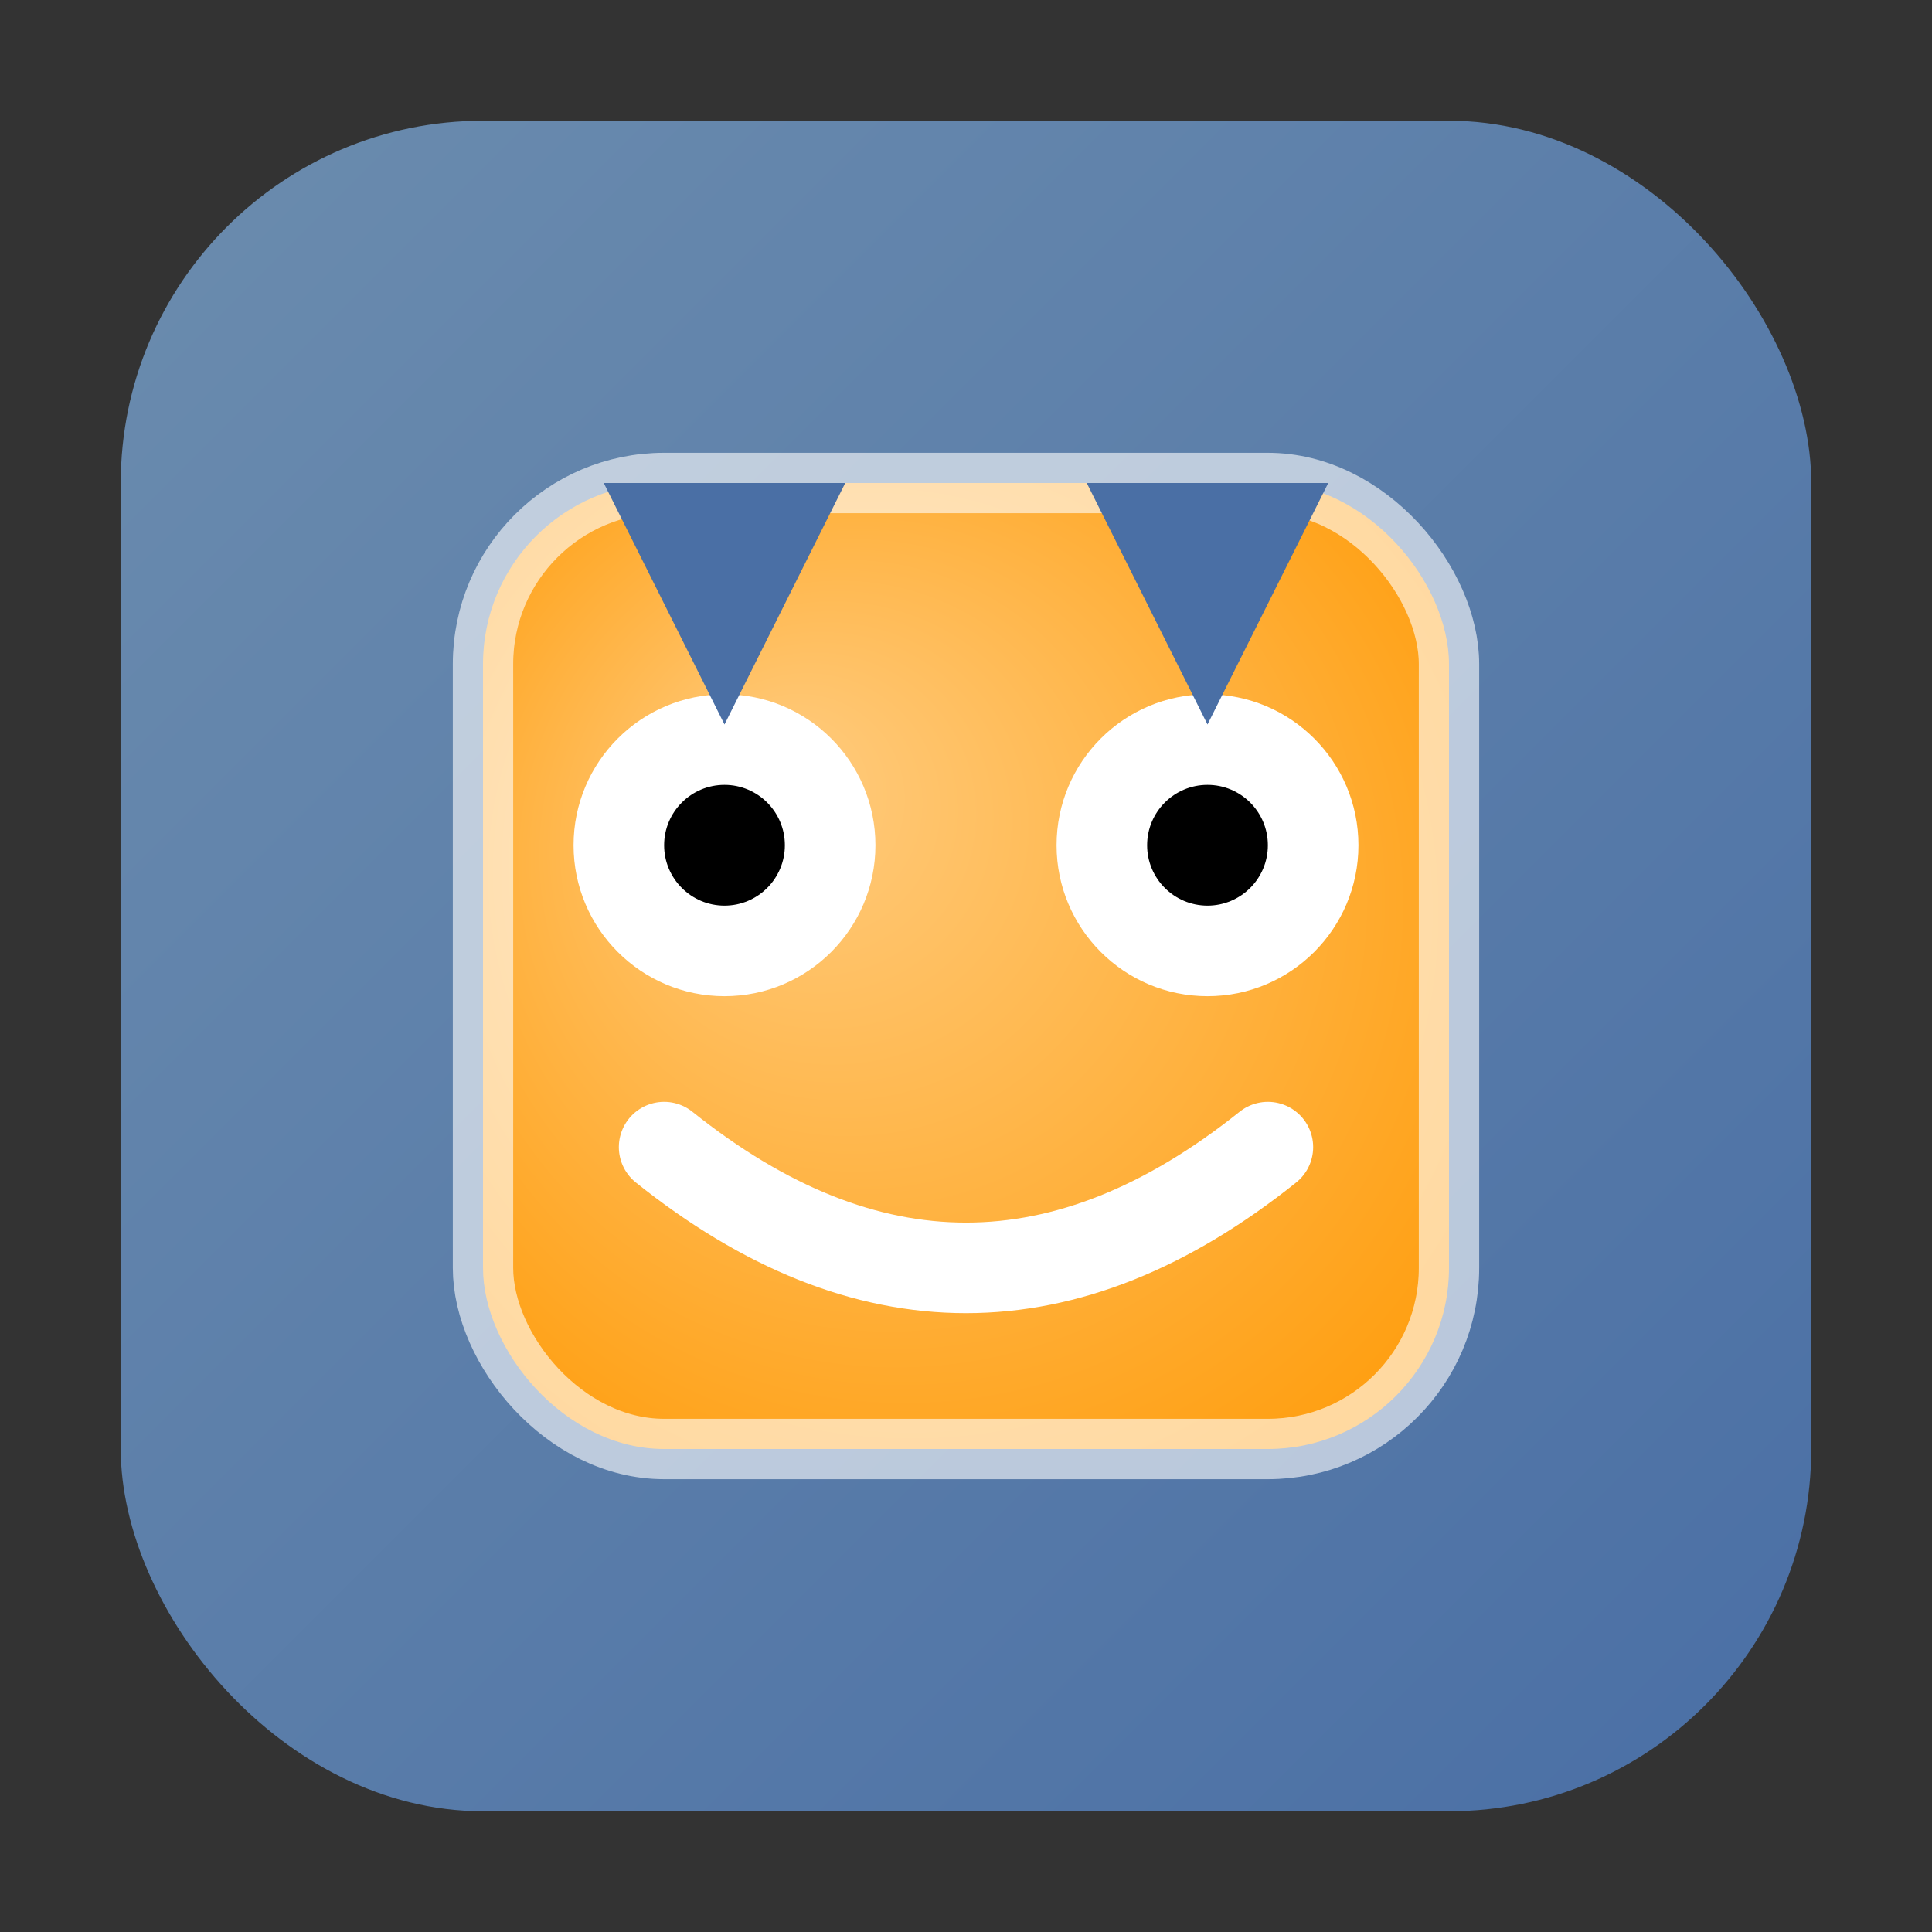 <svg xmlns="http://www.w3.org/2000/svg" viewBox="0 0 32 32">
  <rect x="0" y="0" width="32" height="32" fill="#333333" stroke="none"/>
  <!-- Match Monsters Favicon -->
  <defs>
    <linearGradient id="monsterGradient" x1="0%" y1="0%" x2="100%" y2="100%">
      <stop offset="0%" stop-color="#6b8cae" />
      <stop offset="100%" stop-color="#4a6fa5" />
    </linearGradient>
    <radialGradient id="tileGlow" cx="50%" cy="50%" r="75%" fx="30%" fy="30%">
      <stop offset="0%" stop-color="#ffcc80" />
      <stop offset="100%" stop-color="#ff9800" />
    </radialGradient>
  </defs>
  
  <!-- Background tile shape -->
  <rect x="2" y="2" width="28" height="28" rx="6" fill="url(#monsterGradient)" />
  
  <!-- Game tile element -->
  <rect x="8" y="8" width="16" height="16" rx="3" fill="url(#tileGlow)" stroke="#fff" stroke-width="1" stroke-opacity="0.6" />
  
  <!-- Monster face elements -->
  <circle cx="12" cy="14" r="2.5" fill="#fff" /> <!-- Left eye -->
  <circle cx="20" cy="14" r="2.5" fill="#fff" /> <!-- Right eye -->
  <circle cx="12" cy="14" r="1" fill="#000" /> <!-- Left pupil -->
  <circle cx="20" cy="14" r="1" fill="#000" /> <!-- Right pupil -->
  
  <!-- Monster smile -->
  <path d="M11,19 Q16,23 21,19" fill="none" stroke="#fff" stroke-width="1.5" stroke-linecap="round" />
  
  <!-- Small horns -->
  <path d="M10,8 L12,12 L14,8" fill="#4a6fa5" />
  <path d="M18,8 L20,12 L22,8" fill="#4a6fa5" />
</svg>